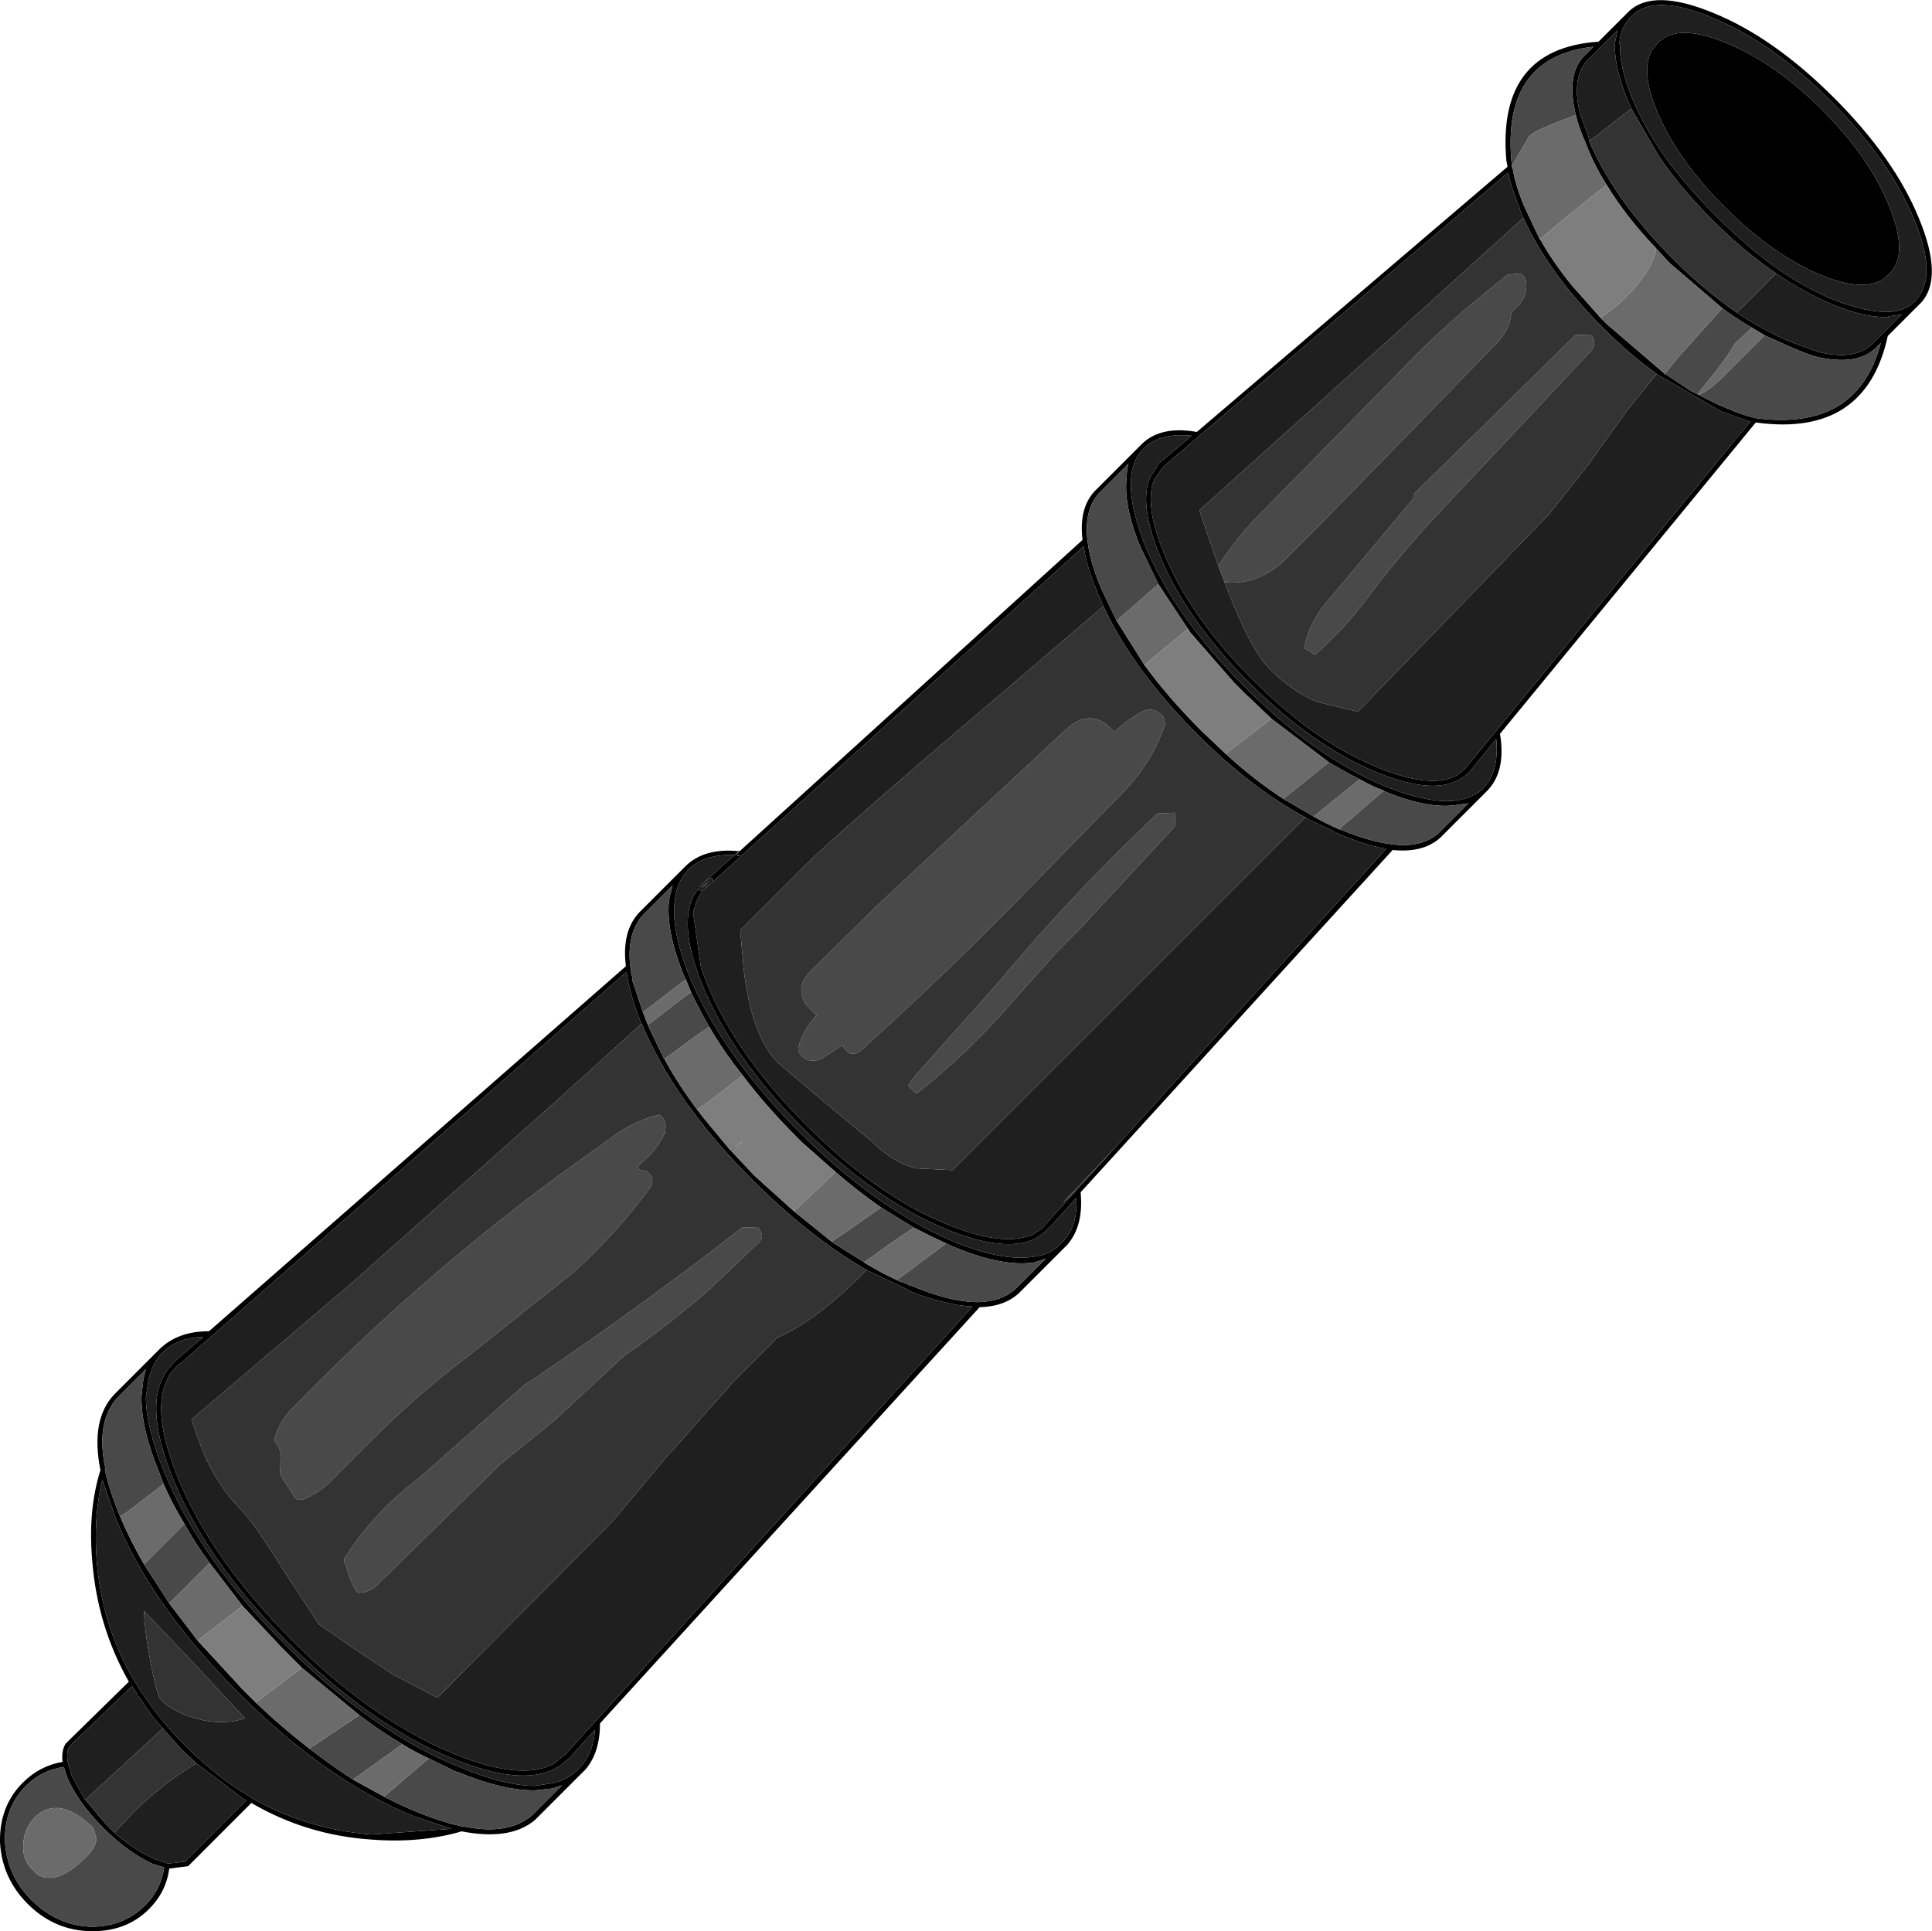 <?xml version="1.0" encoding="UTF-8" standalone="no"?>
<svg xmlns:ffdec="https://www.free-decompiler.com/flash" xmlns:xlink="http://www.w3.org/1999/xlink" ffdec:objectType="shape" height="152.9px" width="152.95px" xmlns="http://www.w3.org/2000/svg">
  <g transform="matrix(1.0, 0.0, 0.0, 1.0, -1.05, 163.6)">
    <path d="M130.3 -162.4 L130.1 -162.2 Q129.35 -161.45 129.25 -160.15 L129.3 -160.0 Q129.25 -158.35 130.25 -155.85 131.15 -153.65 132.7 -151.4 134.45 -148.95 136.9 -146.5 139.35 -144.05 141.8 -142.3 144.05 -140.75 146.25 -139.85 148.7 -138.9 150.4 -138.9 L150.5 -138.9 Q151.85 -138.95 152.6 -139.7 L152.75 -139.85 Q154.45 -141.75 152.6 -146.2 150.65 -150.95 146.0 -155.6 141.3 -160.3 136.6 -162.2 132.1 -164.1 130.3 -162.4 M129.9 -162.6 L130.0 -162.7 Q131.95 -164.55 136.75 -162.55 141.5 -160.6 146.25 -155.85 151.0 -151.1 152.95 -146.35 154.95 -141.55 153.1 -139.6 L150.5 -137.0 Q148.75 -128.95 140.05 -130.15 L119.8 -105.5 Q120.3 -102.5 118.75 -100.95 L118.6 -100.8 115.45 -97.65 115.3 -97.5 115.1 -97.3 Q113.75 -96.05 111.3 -96.3 L86.6 -69.2 Q86.85 -66.55 85.55 -65.05 L85.4 -64.9 85.2 -64.7 81.7 -61.2 Q80.55 -60.15 78.6 -60.1 L48.55 -27.15 Q48.55 -24.85 47.4 -23.5 L47.15 -23.25 46.9 -23.0 43.95 -20.05 43.7 -19.8 43.45 -19.55 43.4 -19.5 Q41.45 -17.85 37.6 -18.6 34.35 -17.65 30.45 -17.95 25.3 -18.3 20.95 -20.85 L15.95 -15.85 14.45 -15.65 Q14.2 -13.8 12.85 -12.45 11.0 -10.6 8.1 -10.7 5.3 -10.8 3.25 -12.85 1.2 -14.9 1.05 -17.75 1.0 -20.6 2.85 -22.45 4.2 -23.8 6.0 -24.1 5.9 -25.0 6.25 -25.55 L11.25 -30.45 Q8.75 -34.85 8.35 -40.05 8.0 -44.0 9.0 -47.2 8.2 -51.2 10.1 -53.2 L10.2 -53.3 13.65 -56.75 Q15.1 -58.2 17.6 -58.2 L50.6 -87.1 Q50.25 -89.85 51.65 -91.35 L51.8 -91.5 51.95 -91.65 55.15 -94.85 55.3 -95.0 Q56.8 -96.5 59.6 -96.2 L86.75 -120.85 Q86.45 -123.35 87.7 -124.7 L91.2 -128.2 91.35 -128.35 91.5 -128.5 Q93.0 -129.9 95.8 -129.4 L120.4 -150.4 120.3 -150.9 Q119.55 -159.75 127.6 -160.3 L129.8 -162.5 129.9 -162.6 M130.2 -155.0 L129.9 -155.7 Q128.85 -158.25 128.9 -160.0 L128.9 -160.2 129.1 -161.2 126.65 -158.75 Q125.45 -157.35 126.15 -154.55 L126.9 -152.5 126.85 -152.45 Q128.85 -147.75 133.5 -143.1 136.0 -140.6 138.55 -138.85 140.7 -137.4 142.9 -136.5 L144.95 -135.75 Q147.9 -135.0 149.3 -136.4 L151.6 -138.7 150.55 -138.55 150.6 -138.5 150.4 -138.5 Q148.65 -138.45 146.1 -139.5 143.85 -140.45 141.65 -141.95 L141.6 -142.0 Q139.1 -143.7 136.6 -146.2 134.1 -148.7 132.4 -151.2 L130.2 -155.0 M125.8 -154.5 Q125.05 -157.55 126.35 -159.05 L126.5 -159.2 126.65 -159.35 127.2 -159.9 Q120.0 -159.1 120.7 -150.9 L120.75 -150.55 120.75 -150.45 120.75 -150.35 120.8 -150.3 Q121.0 -149.0 121.7 -147.3 L122.95 -144.65 123.05 -144.55 123.15 -144.35 Q124.15 -142.65 125.45 -141.05 L127.75 -138.45 128.3 -137.9 132.85 -134.0 132.8 -134.0 132.9 -133.95 132.95 -133.95 134.75 -132.75 134.8 -132.7 137.0 -131.6 137.7 -131.3 Q138.95 -130.75 140.0 -130.5 148.1 -129.4 149.95 -136.45 L149.6 -136.1 Q148.1 -134.6 144.85 -135.35 143.85 -135.65 142.75 -136.15 L140.75 -137.05 139.75 -137.65 Q138.8 -138.2 137.8 -138.9 L137.4 -139.2 133.2 -142.8 132.15 -143.95 Q129.8 -146.4 128.25 -148.95 127.2 -150.6 126.55 -152.35 126.05 -153.45 125.8 -154.5 M131.8 -159.6 L132.3 -160.2 132.4 -160.3 Q133.95 -161.75 137.7 -160.2 141.55 -158.65 145.3 -154.9 149.05 -151.15 150.6 -147.3 152.15 -143.55 150.7 -142.0 L150.6 -141.9 150.0 -141.4 149.5 -141.2 Q147.9 -140.7 145.15 -141.85 141.35 -143.45 137.6 -147.2 133.85 -150.95 132.25 -154.75 131.1 -157.5 131.6 -159.1 L131.8 -159.6 M132.2 -134.0 Q130.05 -135.55 128.0 -137.6 123.65 -141.95 121.65 -146.35 L121.35 -147.05 121.35 -147.15 Q120.7 -148.7 120.45 -149.95 L96.0 -129.1 95.95 -129.05 93.2 -126.7 93.1 -126.6 92.45 -125.65 92.4 -125.6 92.4 -125.5 92.35 -125.45 92.35 -125.35 92.3 -125.3 Q91.8 -123.4 93.0 -120.3 L93.2 -119.8 Q95.25 -114.75 100.2 -109.8 103.5 -106.5 106.8 -104.5 108.5 -103.5 110.2 -102.8 114.05 -101.25 116.05 -102.05 116.6 -102.3 117.0 -102.7 L117.05 -102.75 139.6 -130.2 137.55 -130.95 137.45 -130.95 132.25 -133.95 132.2 -134.0 M92.75 -117.35 L91.35 -120.25 Q89.95 -123.65 90.25 -125.85 90.25 -126.45 90.4 -126.9 L88.0 -124.5 Q86.85 -123.15 87.15 -120.75 87.35 -119.05 88.25 -116.95 L89.45 -114.45 91.65 -110.95 Q93.55 -108.35 96.15 -105.75 L98.1 -103.9 Q100.35 -101.85 102.65 -100.35 L105.05 -98.95 Q106.0 -98.4 107.05 -97.95 L107.35 -97.85 Q109.55 -96.95 111.25 -96.75 113.55 -96.45 114.9 -97.6 L117.3 -100.0 116.25 -99.85 Q114.05 -99.55 110.65 -100.95 L110.6 -101.0 Q109.65 -101.35 108.7 -101.9 107.5 -102.5 106.25 -103.25 L101.7 -106.7 99.6 -108.7 99.35 -108.95 99.2 -109.1 99.1 -109.2 98.9 -109.4 98.75 -109.55 95.3 -113.5 95.1 -113.8 92.75 -117.35 M91.75 -128.25 L91.45 -127.95 Q90.7 -127.1 90.6 -125.8 90.4 -123.7 91.7 -120.4 94.05 -114.75 99.6 -109.2 105.15 -103.65 110.8 -101.3 114.1 -100.0 116.2 -100.2 117.45 -100.35 118.35 -101.05 L118.5 -101.2 Q119.75 -102.55 119.5 -105.1 L117.4 -102.5 117.3 -102.4 Q116.85 -101.95 116.2 -101.7 114.1 -100.8 110.05 -102.45 104.95 -104.55 99.95 -109.55 94.95 -114.55 92.85 -119.65 91.2 -123.7 92.1 -125.8 L92.8 -126.9 92.9 -127.0 95.4 -129.1 Q93.05 -129.35 91.75 -128.25 M88.4 -115.6 L88.2 -116.1 87.9 -116.7 87.9 -116.8 Q87.05 -118.75 86.85 -120.35 L59.8 -95.9 59.65 -95.85 59.75 -95.85 57.45 -93.75 56.7 -93.1 56.3 -92.5 56.3 -92.4 56.2 -92.3 56.25 -92.25 56.15 -92.15 56.15 -92.05 56.1 -92.0 56.1 -91.9 56.05 -91.85 56.05 -91.75 56.0 -91.7 56.05 -91.65 55.95 -91.55 56.0 -91.5 55.95 -91.45 55.95 -91.35 55.9 -91.3 55.95 -91.25 55.9 -91.2 55.95 -91.15 56.55 -86.95 57.05 -85.65 Q59.35 -80.05 64.9 -74.5 69.25 -70.15 73.6 -67.8 L73.85 -67.65 75.7 -66.8 76.05 -66.65 Q80.6 -64.8 82.9 -65.9 L83.5 -66.3 86.3 -69.4 89.4 -72.8 110.8 -96.4 Q109.25 -96.65 107.2 -97.5 L104.5 -98.8 104.45 -98.85 Q100.1 -101.2 95.85 -105.45 90.8 -110.5 88.4 -115.6 M59.45 -96.05 L59.55 -96.15 59.35 -96.05 59.2 -95.9 Q56.8 -96.0 55.55 -94.75 L55.45 -94.65 Q54.65 -93.75 54.5 -92.5 54.1 -90.1 55.65 -86.25 58.25 -80.05 64.35 -73.95 70.45 -67.85 76.65 -65.25 80.5 -63.7 82.9 -64.1 84.15 -64.25 84.9 -65.0 L85.25 -65.35 Q86.4 -66.6 86.25 -68.75 L84.45 -66.75 84.0 -66.3 83.75 -66.05 83.05 -65.55 Q80.65 -64.35 75.9 -66.3 70.25 -68.65 64.65 -74.25 59.05 -79.85 56.7 -85.5 54.75 -90.25 55.95 -92.65 L56.35 -93.25 56.4 -93.1 56.45 -93.05 56.55 -93.05 56.7 -93.1 56.95 -93.35 57.45 -93.75 57.5 -93.9 57.45 -94.05 57.3 -94.1 57.15 -94.05 56.45 -93.35 56.65 -93.65 57.2 -94.1 59.2 -95.9 59.45 -95.85 59.65 -95.85 59.5 -95.9 59.45 -96.05 M55.35 -86.05 L55.3 -86.1 Q53.65 -90.05 54.05 -92.55 L54.3 -93.5 51.9 -91.1 Q50.65 -89.65 50.95 -87.05 L51.0 -87.0 51.0 -86.9 51.0 -86.7 51.05 -86.65 51.0 -86.6 51.05 -86.45 51.05 -86.35 51.1 -86.3 51.1 -86.2 51.1 -86.1 51.15 -86.05 51.1 -86.0 51.9 -83.6 51.95 -83.45 52.2 -82.8 52.35 -82.45 52.4 -82.3 53.6 -79.8 53.65 -79.75 Q54.9 -77.45 56.7 -75.15 L58.15 -73.4 58.85 -72.55 59.0 -72.4 59.1 -72.3 60.65 -70.65 60.85 -70.45 63.9 -67.7 67.0 -65.2 69.4 -63.7 69.45 -63.65 Q70.75 -62.85 72.05 -62.25 L72.25 -62.15 72.85 -61.95 73.1 -61.8 73.2 -61.8 Q76.3 -60.5 78.5 -60.5 80.35 -60.55 81.45 -61.55 L83.85 -63.95 82.95 -63.65 Q80.45 -63.25 76.5 -64.9 L75.95 -65.15 Q74.65 -65.75 73.4 -66.4 L70.8 -68.0 Q69.0 -69.25 67.2 -70.8 L67.15 -70.85 64.6 -73.1 64.05 -73.65 Q61.65 -76.05 59.85 -78.45 58.3 -80.4 57.2 -82.3 56.4 -83.7 55.75 -85.05 L55.35 -86.05 M51.85 -82.55 L51.8 -82.6 Q50.9 -84.9 50.65 -86.65 L15.4 -55.7 15.0 -55.4 14.5 -54.8 14.3 -54.4 Q13.4 -52.6 14.15 -49.55 14.5 -48.2 15.15 -46.55 17.8 -40.1 24.15 -33.75 28.85 -29.05 33.6 -26.4 35.25 -25.45 36.95 -24.75 42.2 -22.6 44.8 -23.9 L45.15 -24.15 45.75 -24.65 46.0 -24.9 78.05 -60.15 Q75.95 -60.25 73.0 -61.4 L72.9 -61.5 69.85 -62.95 69.65 -63.05 Q65.1 -65.7 60.6 -70.2 54.45 -76.35 51.85 -82.55 M13.9 -56.5 L13.85 -56.45 Q13.05 -55.55 12.8 -54.3 L12.6 -53.0 Q12.6 -50.6 14.05 -47.05 16.9 -40.1 23.7 -33.3 30.5 -26.5 37.4 -23.7 41.0 -22.2 43.4 -22.2 L44.7 -22.4 Q45.8 -22.6 46.6 -23.3 L47.1 -23.8 Q48.05 -24.95 48.15 -26.65 L46.35 -24.65 46.05 -24.35 45.4 -23.8 44.95 -23.55 Q42.25 -22.15 36.8 -24.4 30.35 -27.05 23.9 -33.5 17.45 -39.95 14.8 -46.4 12.55 -51.85 13.95 -54.55 L14.2 -55.0 14.75 -55.65 15.15 -56.05 17.15 -57.75 Q15.1 -57.7 13.9 -56.5 M14.0 -46.1 L13.7 -46.9 Q12.2 -50.5 12.25 -53.05 L12.4 -54.4 12.6 -55.2 10.45 -53.05 10.35 -52.95 Q8.6 -51.0 9.4 -47.3 L9.35 -47.25 Q9.7 -45.6 10.55 -43.55 11.35 -41.65 12.45 -39.75 L14.45 -36.65 16.7 -33.7 20.25 -29.85 21.3 -28.8 Q23.4 -26.8 25.55 -25.15 27.3 -23.8 29.0 -22.7 L31.45 -21.35 Q32.7 -20.7 33.9 -20.2 35.95 -19.35 37.6 -19.0 L37.65 -18.95 37.7 -19.0 Q41.25 -18.25 43.15 -19.85 L45.55 -22.25 44.8 -22.0 43.45 -21.85 Q40.9 -21.8 37.3 -23.3 L37.2 -23.3 35.05 -24.35 Q33.95 -24.85 32.9 -25.5 31.2 -26.5 29.5 -27.8 L24.95 -31.55 23.95 -32.55 23.6 -32.9 23.45 -33.05 20.25 -36.45 17.65 -39.85 Q16.5 -41.4 15.65 -42.95 14.7 -44.5 14.0 -46.1 M8.7 -40.1 Q9.1 -34.9 11.65 -30.55 L11.7 -30.5 Q13.3 -27.8 15.75 -25.35 18.2 -22.9 20.9 -21.3 L20.95 -21.25 Q25.35 -18.75 30.45 -18.35 L36.8 -18.8 33.8 -19.8 Q26.85 -22.65 19.95 -29.55 13.05 -36.45 10.2 -43.4 L9.15 -46.45 Q8.45 -43.55 8.7 -40.1 M13.95 -26.75 Q12.9 -27.9 12.1 -29.2 L12.0 -29.3 11.95 -29.35 11.9 -29.5 11.5 -30.1 6.55 -25.35 Q6.25 -24.85 6.45 -23.95 L6.75 -22.95 7.75 -21.15 7.8 -21.1 9.5 -19.1 10.1 -18.5 Q11.7 -17.1 13.3 -16.4 L14.35 -16.05 15.7 -16.2 20.55 -21.05 20.5 -21.1 20.35 -21.15 16.65 -23.95 16.6 -24.0 15.45 -25.05 13.95 -26.75 M14.05 -15.75 L13.2 -16.0 Q11.2 -16.9 9.25 -18.85 7.25 -20.85 6.4 -22.8 L6.1 -23.7 Q4.35 -23.45 3.1 -22.2 1.35 -20.45 1.45 -17.75 1.6 -15.1 3.55 -13.15 5.5 -11.2 8.15 -11.05 10.8 -11.0 12.55 -12.75 13.8 -14.0 14.05 -15.75" fill="#000000" fill-rule="evenodd" stroke="none"/>
    <path d="M130.3 -162.4 Q132.1 -164.1 136.6 -162.2 141.3 -160.3 146.0 -155.6 150.65 -150.95 152.6 -146.2 154.45 -141.75 152.75 -139.85 L152.6 -139.7 Q151.85 -138.95 150.5 -138.9 L150.4 -138.9 Q148.7 -138.9 146.25 -139.85 144.05 -140.75 141.8 -142.3 139.35 -144.05 136.9 -146.5 134.45 -148.95 132.7 -151.4 131.15 -153.65 130.25 -155.85 129.25 -158.35 129.3 -160.0 L129.25 -160.15 Q129.35 -161.45 130.1 -162.2 L130.3 -162.4 M126.85 -152.45 L126.9 -152.5 126.15 -154.55 Q125.45 -157.35 126.65 -158.75 L129.1 -161.2 128.9 -160.2 128.9 -160.0 Q128.85 -158.25 129.9 -155.7 L130.2 -155.0 127.05 -152.55 126.85 -152.45 M141.65 -141.95 Q143.85 -140.45 146.1 -139.5 148.65 -138.45 150.4 -138.5 L150.6 -138.5 150.55 -138.55 151.6 -138.7 149.3 -136.4 Q147.9 -135.0 144.95 -135.75 L142.9 -136.5 Q140.7 -137.4 138.55 -138.85 L141.65 -141.95 M131.8 -159.6 L131.6 -159.1 Q131.1 -157.5 132.25 -154.75 133.85 -150.95 137.6 -147.2 141.35 -143.45 145.15 -141.85 147.9 -140.7 149.5 -141.2 L150.0 -141.4 150.6 -141.9 150.7 -142.0 Q152.15 -143.55 150.6 -147.3 149.05 -151.15 145.3 -154.9 141.55 -158.65 137.7 -160.2 133.95 -161.75 132.4 -160.3 L132.3 -160.2 131.8 -159.6 M97.5 -118.8 L98.0 -117.5 Q100.0 -112.2 101.55 -110.65 103.3 -108.9 105.25 -108.05 L108.55 -107.25 123.65 -122.85 126.75 -126.75 129.75 -130.95 132.2 -134.0 132.25 -133.95 137.45 -130.95 137.55 -130.95 139.6 -130.2 117.05 -102.75 117.0 -102.7 Q116.6 -102.3 116.05 -102.05 114.05 -101.25 110.2 -102.8 108.5 -103.5 106.8 -104.5 103.5 -106.5 100.2 -109.8 95.25 -114.75 93.2 -119.8 L93.0 -120.3 Q91.8 -123.4 92.3 -125.3 L92.35 -125.35 92.35 -125.45 92.4 -125.5 92.4 -125.6 92.45 -125.65 93.1 -126.6 93.2 -126.7 95.95 -129.05 96.0 -129.1 120.45 -149.95 Q120.7 -148.7 121.35 -147.15 L121.35 -147.05 121.65 -146.35 111.0 -136.7 96.0 -123.2 97.5 -118.8 M91.75 -128.25 Q93.05 -129.35 95.4 -129.1 L92.9 -127.0 92.8 -126.9 92.1 -125.8 Q91.2 -123.7 92.85 -119.65 94.95 -114.55 99.95 -109.55 104.95 -104.55 110.05 -102.45 114.1 -100.8 116.2 -101.7 116.85 -101.95 117.3 -102.4 L117.4 -102.5 119.5 -105.1 Q119.75 -102.55 118.5 -101.2 L118.35 -101.05 Q117.45 -100.35 116.2 -100.2 114.1 -100.0 110.8 -101.3 105.15 -103.65 99.6 -109.2 94.05 -114.75 91.7 -120.4 90.4 -123.7 90.6 -125.8 90.7 -127.1 91.45 -127.95 L91.75 -128.25 M86.3 -69.4 L83.5 -66.3 82.9 -65.9 Q80.6 -64.8 76.05 -66.65 L75.7 -66.8 73.85 -67.65 73.6 -67.8 Q69.25 -70.15 64.9 -74.5 59.35 -80.05 57.05 -85.65 L56.55 -86.95 55.95 -91.15 55.9 -91.2 55.95 -91.25 55.9 -91.3 55.95 -91.35 55.95 -91.45 56.0 -91.5 55.95 -91.55 56.05 -91.65 56.0 -91.7 56.05 -91.75 56.05 -91.85 56.1 -91.9 56.1 -92.0 56.15 -92.05 56.15 -92.15 56.25 -92.25 56.2 -92.3 56.3 -92.4 56.3 -92.5 56.7 -93.1 57.45 -93.75 59.75 -95.85 59.65 -95.85 59.8 -95.9 86.85 -120.35 Q87.05 -118.75 87.9 -116.8 L87.9 -116.7 88.2 -116.1 88.4 -115.6 80.05 -108.45 Q67.35 -97.65 64.75 -95.05 L59.65 -89.95 59.95 -86.65 Q60.6 -81.5 62.65 -79.45 L66.65 -76.05 70.1 -73.2 Q71.7 -71.6 73.5 -71.1 L76.45 -70.95 76.55 -71.05 104.35 -98.85 104.45 -98.85 104.5 -98.8 107.2 -97.5 Q109.25 -96.65 110.8 -96.4 L89.4 -72.8 85.15 -68.35 86.3 -69.4 M59.45 -96.05 L59.5 -95.9 59.65 -95.85 59.45 -95.85 59.2 -95.9 57.2 -94.1 56.65 -93.65 56.45 -93.35 57.15 -94.05 57.3 -94.1 57.45 -94.05 57.5 -93.9 57.45 -93.75 56.95 -93.35 56.7 -93.1 56.55 -93.05 56.45 -93.05 56.4 -93.1 56.35 -93.25 55.95 -92.65 Q54.75 -90.25 56.7 -85.5 59.05 -79.85 64.65 -74.25 70.25 -68.65 75.9 -66.3 80.65 -64.35 83.05 -65.55 L83.75 -66.05 84.0 -66.3 84.45 -66.75 86.25 -68.75 Q86.4 -66.6 85.25 -65.35 L84.9 -65.0 Q84.15 -64.25 82.9 -64.1 80.5 -63.7 76.65 -65.25 70.45 -67.85 64.35 -73.95 58.25 -80.05 55.65 -86.25 54.1 -90.1 54.5 -92.5 54.65 -93.75 55.45 -94.65 L55.55 -94.75 Q56.8 -96.0 59.2 -95.9 L59.35 -96.05 59.45 -96.05 M56.8 -93.5 L56.55 -93.25 57.3 -93.9 56.8 -93.5 M69.65 -63.05 L69.85 -62.95 72.9 -61.5 73.0 -61.4 Q75.95 -60.25 78.05 -60.15 L46.0 -24.9 45.75 -24.65 45.15 -24.15 44.8 -23.9 Q42.2 -22.6 36.95 -24.75 35.25 -25.45 33.6 -26.4 28.85 -29.05 24.15 -33.75 17.8 -40.1 15.15 -46.55 14.5 -48.2 14.15 -49.55 13.4 -52.6 14.3 -54.4 L14.5 -54.8 15.0 -55.4 15.4 -55.7 50.65 -86.65 Q50.9 -84.9 51.8 -82.6 L51.85 -82.55 45.45 -76.75 29.05 -62.15 16.2 -51.2 16.7 -49.8 Q17.9 -46.3 20.2 -44.0 21.15 -43.05 23.6 -39.1 L26.3 -35.0 29.25 -32.95 32.2 -31.0 35.55 -29.25 35.7 -29.2 49.55 -43.15 53.65 -48.05 58.5 -53.5 59.0 -54.1 62.6 -57.7 Q65.75 -59.05 69.65 -63.05 M13.9 -56.5 Q15.1 -57.7 17.15 -57.75 L15.15 -56.05 14.75 -55.65 14.2 -55.0 13.95 -54.55 Q12.55 -51.85 14.8 -46.4 17.45 -39.95 23.9 -33.5 30.35 -27.05 36.8 -24.4 42.25 -22.15 44.95 -23.55 L45.4 -23.8 46.05 -24.35 46.35 -24.65 48.15 -26.65 Q48.05 -24.95 47.1 -23.8 L46.6 -23.3 Q45.8 -22.6 44.7 -22.4 L43.4 -22.2 Q41.0 -22.2 37.4 -23.7 30.5 -26.5 23.7 -33.3 16.9 -40.1 14.05 -47.05 12.6 -50.6 12.6 -53.0 L12.8 -54.3 Q13.05 -55.55 13.85 -56.45 L13.9 -56.5 M8.7 -40.1 Q8.45 -43.55 9.15 -46.45 L10.2 -43.4 Q13.05 -36.45 19.95 -29.55 26.85 -22.65 33.8 -19.8 L36.8 -18.8 30.45 -18.35 Q25.35 -18.75 20.95 -21.25 L20.9 -21.3 Q18.2 -22.9 15.75 -25.35 13.3 -27.8 11.7 -30.5 L11.65 -30.55 Q9.1 -34.9 8.7 -40.1 M13.0 -31.8 Q13.5 -29.3 13.8 -29.0 14.75 -28.05 16.55 -27.55 18.55 -26.95 20.45 -27.55 L16.45 -31.85 12.45 -36.05 Q12.5 -34.4 13.0 -31.8 M7.8 -21.1 L7.75 -21.15 6.75 -22.95 6.45 -23.95 Q6.25 -24.85 6.55 -25.35 L11.5 -30.1 11.9 -29.5 11.95 -29.35 12.0 -29.3 12.1 -29.2 Q12.9 -27.9 13.95 -26.75 L7.8 -21.1 M16.6 -24.0 L16.65 -23.95 20.35 -21.15 20.5 -21.1 20.55 -21.05 15.7 -16.2 14.35 -16.05 13.3 -16.4 Q11.7 -17.1 10.1 -18.5 L11.85 -20.35 Q14.0 -22.4 16.6 -24.0" fill="#1f1f1f" fill-rule="evenodd" stroke="none"/>
    <path d="M120.75 -150.45 L120.75 -150.55 120.7 -150.9 Q120.0 -159.1 127.2 -159.9 L126.65 -159.35 126.5 -159.2 126.35 -159.05 Q125.05 -157.55 125.8 -154.5 L125.3 -154.3 Q122.6 -153.3 122.15 -152.85 L121.25 -151.35 120.75 -150.45 M137.4 -139.2 L137.8 -138.9 Q138.8 -138.2 139.75 -137.65 L138.4 -136.4 Q137.65 -135.05 135.55 -132.55 L135.55 -132.35 Q136.1 -132.5 137.3 -133.6 L140.75 -137.05 142.75 -136.15 Q143.85 -135.65 144.85 -135.35 148.1 -134.6 149.6 -136.1 L149.95 -136.45 Q148.1 -129.4 140.0 -130.5 138.95 -130.75 137.7 -131.3 L137.0 -131.6 134.8 -132.7 134.75 -132.75 132.95 -133.95 132.9 -133.95 132.8 -134.0 132.85 -134.0 133.9 -135.3 137.4 -139.2 M97.5 -118.8 Q98.75 -120.75 100.4 -122.5 L111.45 -133.75 Q114.55 -137.05 118.0 -139.9 L120.2 -141.7 120.45 -141.85 121.45 -141.95 121.8 -141.6 Q122.2 -140.0 120.7 -138.9 120.6 -137.5 119.6 -136.5 L113.35 -130.05 105.25 -121.75 102.65 -119.15 Q100.55 -117.25 98.0 -117.5 L97.5 -118.8 M113.0 -124.2 L113.0 -124.5 125.8 -137.1 127.05 -137.05 127.2 -136.8 Q127.4 -136.2 126.95 -135.75 L114.7 -122.7 Q111.9 -119.7 109.45 -116.45 107.5 -113.8 105.15 -111.75 L104.3 -112.3 104.35 -112.55 Q104.75 -114.25 105.85 -115.65 L113.0 -124.2 M89.45 -114.45 L88.25 -116.95 Q87.35 -119.05 87.15 -120.75 86.85 -123.15 88.0 -124.5 L90.4 -126.9 Q90.25 -126.45 90.25 -125.85 89.95 -123.65 91.35 -120.25 L92.75 -117.35 89.45 -114.45 M106.25 -103.25 Q107.5 -102.5 108.7 -101.9 L105.05 -98.95 102.65 -100.35 103.15 -100.75 106.25 -103.25 M110.6 -101.0 L110.65 -100.95 Q114.05 -99.55 116.25 -99.85 L117.3 -100.0 114.9 -97.6 Q113.55 -96.45 111.25 -96.75 109.55 -96.95 107.35 -97.85 L107.05 -97.95 110.6 -101.0 M92.7 -99.2 L94.05 -99.25 94.1 -98.3 93.95 -98.05 86.4 -89.9 84.7 -88.2 81.35 -84.45 Q77.8 -80.3 73.6 -77.0 L72.95 -77.65 73.3 -78.2 79.9 -85.6 Q85.95 -92.85 92.7 -99.2 M85.45 -105.85 Q87.5 -107.7 89.25 -105.65 L90.35 -106.55 90.65 -106.75 90.95 -106.95 91.25 -107.15 Q92.3 -107.8 93.15 -106.85 L93.3 -106.3 Q92.3 -103.3 90.0 -100.9 L81.25 -91.95 Q75.5 -86.1 69.4 -80.6 68.4 -79.6 67.75 -80.85 L66.05 -79.75 Q64.9 -79.3 64.25 -80.35 L64.25 -80.65 Q64.6 -82.1 65.7 -83.2 L65.5 -83.4 64.9 -84.0 Q63.9 -85.4 65.3 -86.8 L70.8 -92.2 85.45 -105.85 M51.95 -83.45 L51.9 -83.6 51.1 -86.0 51.15 -86.05 51.1 -86.1 51.1 -86.2 51.1 -86.3 51.05 -86.35 51.05 -86.45 51.0 -86.6 51.05 -86.65 51.0 -86.7 51.0 -86.9 51.0 -87.0 50.95 -87.05 Q50.65 -89.65 51.9 -91.1 L54.3 -93.5 54.05 -92.55 Q53.65 -90.05 55.3 -86.1 L55.35 -86.05 53.25 -84.45 51.95 -83.45 M55.75 -85.05 Q56.4 -83.7 57.2 -82.3 L56.25 -81.65 53.65 -79.75 53.6 -79.8 52.4 -82.3 52.35 -82.45 54.95 -84.45 55.75 -85.05 M70.8 -68.0 L73.4 -66.4 71.55 -65.15 69.45 -63.65 69.4 -63.7 67.0 -65.2 66.9 -65.3 68.45 -66.35 70.8 -68.0 M75.95 -65.15 L76.5 -64.9 Q80.45 -63.25 82.95 -63.65 L83.85 -63.95 81.45 -61.55 Q80.35 -60.55 78.5 -60.5 76.3 -60.5 73.2 -61.8 L73.1 -61.8 72.85 -61.95 72.25 -62.15 72.05 -62.25 75.95 -65.15 M53.25 -75.35 L53.6 -75.0 53.75 -74.45 53.7 -73.9 53.45 -73.45 Q52.85 -72.35 51.85 -71.55 51.4 -71.1 51.6 -71.0 L52.2 -70.9 Q53.05 -70.25 52.45 -69.45 49.8 -65.9 46.5 -62.9 L38.2 -56.3 Q34.15 -53.25 30.55 -49.65 L27.45 -46.55 Q26.45 -45.45 25.1 -44.9 24.5 -44.7 24.25 -45.25 L23.55 -46.35 Q23.1 -46.9 23.25 -47.55 23.5 -48.7 22.75 -49.55 23.1 -51.0 24.2 -52.1 33.9 -62.1 45.1 -70.4 L49.35 -73.45 Q51.15 -74.85 53.25 -75.35 M50.45 -56.25 L44.85 -51.05 41.2 -48.1 40.7 -47.7 30.9 -38.1 Q30.35 -37.55 29.6 -37.5 29.35 -37.45 29.25 -37.65 28.65 -38.65 28.4 -39.8 28.2 -40.0 28.35 -40.25 30.6 -43.8 34.0 -46.4 L35.45 -47.65 41.6 -53.1 42.5 -53.9 43.05 -54.25 Q51.65 -60.05 59.8 -66.4 L61.05 -66.45 61.35 -65.95 Q61.45 -65.55 61.15 -65.25 L57.05 -61.35 Q54.3 -59.0 51.4 -56.9 L50.45 -56.25 M10.55 -43.55 Q9.7 -45.6 9.35 -47.25 L9.4 -47.3 Q8.6 -51.0 10.35 -52.95 L10.45 -53.05 12.6 -55.2 12.4 -54.4 12.25 -53.05 Q12.2 -50.5 13.7 -46.9 L14.0 -46.1 11.0 -43.8 10.55 -43.55 M15.65 -42.95 Q16.5 -41.4 17.65 -39.85 L14.45 -36.65 12.45 -39.75 15.65 -42.95 M29.5 -27.8 Q31.2 -26.5 32.9 -25.5 L29.0 -22.7 Q27.3 -23.8 25.55 -25.15 L29.5 -27.8 M35.05 -24.35 L37.2 -23.3 37.3 -23.3 Q40.9 -21.8 43.45 -21.85 L44.8 -22.0 45.55 -22.25 43.15 -19.85 Q41.25 -18.25 37.7 -19.0 L37.65 -18.95 37.6 -19.0 Q35.95 -19.35 33.9 -20.2 32.7 -20.7 31.45 -21.35 L34.95 -24.35 35.05 -24.35 M14.05 -15.75 Q13.8 -14.0 12.55 -12.75 10.8 -11.0 8.15 -11.05 5.5 -11.2 3.55 -13.15 1.6 -15.1 1.45 -17.75 1.35 -20.45 3.1 -22.2 4.35 -23.45 6.1 -23.7 L6.4 -22.8 Q7.25 -20.85 9.25 -18.85 11.2 -16.9 13.2 -16.0 L14.05 -15.75 M8.45 -18.85 Q6.95 -20.35 5.65 -20.45 4.5 -20.5 3.7 -19.6 2.95 -18.75 2.9 -17.6 2.8 -16.4 3.55 -15.65 L3.85 -15.35 Q4.2 -15.0 4.65 -14.95 6.0 -14.7 7.9 -16.6 8.6 -17.3 8.7 -18.0 L8.45 -18.85" fill="#494949" fill-rule="evenodd" stroke="none"/>
    <path d="M125.8 -154.5 Q126.05 -153.45 126.55 -152.35 127.2 -150.6 128.25 -148.95 L126.0 -147.2 122.95 -144.65 121.7 -147.3 Q121.0 -149.0 120.8 -150.3 L120.75 -150.35 120.75 -150.45 121.25 -151.35 122.15 -152.85 Q122.6 -153.3 125.3 -154.3 L125.8 -154.5 M132.15 -143.95 L133.2 -142.8 137.4 -139.2 133.9 -135.3 132.85 -134.0 128.3 -137.9 127.75 -138.45 Q128.85 -139.15 129.7 -140.0 131.75 -142.05 132.15 -143.75 L132.15 -143.95 M139.75 -137.65 L140.75 -137.05 137.3 -133.6 Q136.1 -132.5 135.55 -132.35 L135.55 -132.55 Q137.65 -135.05 138.4 -136.4 L139.75 -137.65 M92.75 -117.35 L95.1 -113.8 93.5 -112.5 91.65 -110.95 89.45 -114.45 92.75 -117.35 M101.7 -106.7 L106.25 -103.25 103.15 -100.75 102.65 -100.35 Q100.35 -101.85 98.1 -103.9 L98.15 -103.95 101.7 -106.7 M108.7 -101.9 Q109.65 -101.35 110.6 -101.0 L107.05 -97.95 Q106.0 -98.4 105.05 -98.95 L108.7 -101.9 M55.35 -86.05 L55.75 -85.05 54.95 -84.45 52.35 -82.45 52.2 -82.8 51.95 -83.45 53.25 -84.45 55.35 -86.05 M57.2 -82.3 Q58.3 -80.4 59.85 -78.45 L57.25 -76.45 56.25 -75.75 56.7 -75.15 Q54.9 -77.45 53.65 -79.75 L56.25 -81.65 57.2 -82.3 M67.2 -70.8 Q69.0 -69.25 70.8 -68.0 L68.45 -66.35 66.9 -65.3 67.0 -65.2 63.9 -67.7 67.2 -70.8 M73.4 -66.4 Q74.65 -65.75 75.95 -65.15 L72.05 -62.25 Q70.75 -62.85 69.45 -63.65 L71.55 -65.15 73.4 -66.4 M59.0 -72.4 L58.85 -72.55 59.85 -73.25 59.0 -72.4 M14.0 -46.1 Q14.7 -44.5 15.65 -42.95 L12.45 -39.75 Q11.35 -41.65 10.55 -43.55 L11.0 -43.8 14.0 -46.1 M17.65 -39.85 L20.25 -36.45 20.2 -36.4 17.2 -34.1 16.7 -33.7 14.45 -36.65 17.65 -39.85 M24.95 -31.55 L29.5 -27.8 25.55 -25.15 Q23.4 -26.8 21.3 -28.8 L24.95 -31.55 M32.9 -25.5 Q33.95 -24.85 35.05 -24.35 L34.95 -24.35 31.45 -21.35 29.0 -22.7 32.9 -25.5 M8.45 -18.85 L8.7 -18.0 Q8.6 -17.3 7.9 -16.6 6.0 -14.7 4.65 -14.95 4.2 -15.0 3.85 -15.35 L3.55 -15.65 Q2.8 -16.4 2.9 -17.6 2.95 -18.75 3.7 -19.6 4.5 -20.5 5.65 -20.45 6.95 -20.35 8.45 -18.85" fill="#6b6b6b" fill-rule="evenodd" stroke="none"/>
    <path d="M130.2 -155.0 L132.4 -151.2 Q134.1 -148.7 136.6 -146.2 139.1 -143.7 141.6 -142.0 L141.65 -141.95 138.55 -138.85 Q136.0 -140.6 133.5 -143.1 128.85 -147.75 126.85 -152.45 L127.05 -152.55 130.2 -155.0 M113.0 -124.2 L105.85 -115.65 Q104.75 -114.25 104.35 -112.55 L104.3 -112.3 105.15 -111.75 Q107.5 -113.8 109.45 -116.45 111.9 -119.7 114.7 -122.7 L126.95 -135.75 Q127.4 -136.2 127.2 -136.8 L127.05 -137.05 125.8 -137.1 113.0 -124.5 113.0 -124.2 M98.0 -117.5 Q100.55 -117.25 102.65 -119.15 L105.25 -121.75 113.35 -130.05 119.6 -136.5 Q120.6 -137.5 120.7 -138.9 122.2 -140.0 121.8 -141.6 L121.45 -141.95 120.45 -141.85 120.2 -141.7 118.0 -139.9 Q114.55 -137.05 111.45 -133.75 L100.4 -122.5 Q98.75 -120.75 97.5 -118.8 L96.0 -123.2 111.0 -136.7 121.65 -146.35 Q123.65 -141.95 128.0 -137.6 130.05 -135.55 132.2 -134.0 L129.75 -130.95 126.75 -126.75 123.65 -122.85 108.55 -107.25 105.25 -108.05 Q103.3 -108.9 101.55 -110.65 100.0 -112.2 98.0 -117.5 M86.3 -69.4 L85.15 -68.35 89.4 -72.8 86.3 -69.4 M104.45 -98.85 L104.35 -98.85 76.55 -71.05 76.45 -70.95 73.5 -71.1 Q71.7 -71.6 70.1 -73.2 L66.65 -76.05 62.65 -79.45 Q60.6 -81.5 59.95 -86.65 L59.65 -89.95 64.75 -95.05 Q67.35 -97.65 80.05 -108.45 L88.4 -115.6 Q90.8 -110.5 95.85 -105.45 100.1 -101.2 104.45 -98.85 M85.45 -105.85 L70.8 -92.2 65.3 -86.8 Q63.9 -85.4 64.9 -84.0 L65.5 -83.4 65.7 -83.2 Q64.6 -82.1 64.25 -80.65 L64.25 -80.35 Q64.9 -79.3 66.05 -79.75 L67.75 -80.85 Q68.4 -79.6 69.4 -80.6 75.5 -86.1 81.25 -91.95 L90.0 -100.9 Q92.3 -103.3 93.3 -106.3 L93.15 -106.85 Q92.3 -107.8 91.25 -107.15 L90.95 -106.95 90.65 -106.75 90.35 -106.55 89.25 -105.65 Q87.5 -107.7 85.45 -105.85 M92.7 -99.2 Q85.95 -92.85 79.9 -85.6 L73.3 -78.2 72.95 -77.65 73.6 -77.0 Q77.8 -80.3 81.35 -84.45 L84.7 -88.2 86.4 -89.9 93.95 -98.05 94.1 -98.3 94.05 -99.25 92.7 -99.2 M51.85 -82.55 Q54.45 -76.35 60.6 -70.2 65.1 -65.7 69.65 -63.05 65.75 -59.05 62.6 -57.7 L59.0 -54.1 58.5 -53.5 53.65 -48.05 49.55 -43.15 35.7 -29.2 35.55 -29.25 32.2 -31.0 29.25 -32.95 26.3 -35.0 23.6 -39.1 Q21.15 -43.05 20.2 -44.0 17.9 -46.3 16.7 -49.8 L16.2 -51.2 29.05 -62.15 45.45 -76.75 51.85 -82.55 M53.25 -75.35 Q51.15 -74.85 49.35 -73.45 L45.1 -70.4 Q33.9 -62.1 24.2 -52.1 23.1 -51.0 22.75 -49.55 23.5 -48.7 23.25 -47.55 23.1 -46.9 23.55 -46.35 L24.25 -45.25 Q24.5 -44.7 25.1 -44.9 26.45 -45.45 27.45 -46.55 L30.55 -49.65 Q34.15 -53.25 38.2 -56.3 L46.5 -62.9 Q49.8 -65.9 52.45 -69.45 53.05 -70.25 52.2 -70.9 L51.6 -71.0 Q51.4 -71.1 51.85 -71.55 52.85 -72.35 53.45 -73.45 L53.7 -73.9 53.75 -74.45 53.6 -75.0 53.25 -75.35 M50.45 -56.25 L51.4 -56.9 Q54.3 -59.0 57.05 -61.35 L61.15 -65.25 Q61.45 -65.55 61.35 -65.95 L61.05 -66.45 59.8 -66.4 Q51.65 -60.05 43.05 -54.25 L42.5 -53.9 41.6 -53.1 35.45 -47.65 34.0 -46.4 Q30.6 -43.8 28.35 -40.25 28.2 -40.0 28.4 -39.8 28.65 -38.65 29.25 -37.65 29.35 -37.45 29.6 -37.5 30.35 -37.55 30.9 -38.1 L40.7 -47.7 41.2 -48.1 44.85 -51.05 50.45 -56.25 M13.0 -31.8 Q12.5 -34.4 12.45 -36.05 L16.45 -31.85 20.45 -27.55 Q18.55 -26.95 16.55 -27.55 14.75 -28.05 13.8 -29.0 13.5 -29.3 13.0 -31.8 M13.95 -26.75 L15.45 -25.05 16.6 -24.0 Q14.0 -22.4 11.85 -20.35 L10.1 -18.5 9.5 -19.1 7.8 -21.1 13.95 -26.75" fill="#333333" fill-rule="evenodd" stroke="none"/>
    <path d="M128.25 -148.95 Q129.8 -146.4 132.15 -143.95 L132.15 -143.75 Q131.75 -142.05 129.7 -140.0 128.85 -139.15 127.75 -138.45 L125.45 -141.05 Q124.15 -142.65 123.15 -144.35 L123.05 -144.55 122.95 -144.65 126.0 -147.2 128.25 -148.95 M95.1 -113.8 L95.3 -113.5 98.75 -109.55 98.9 -109.4 99.1 -109.2 99.2 -109.1 99.35 -108.95 99.6 -108.7 101.7 -106.7 98.15 -103.95 98.1 -103.9 96.15 -105.75 Q93.55 -108.35 91.65 -110.95 L93.5 -112.5 95.1 -113.8 M59.85 -78.45 Q61.65 -76.05 64.05 -73.65 L64.6 -73.1 67.15 -70.85 67.2 -70.8 63.9 -67.7 60.85 -70.45 60.65 -70.65 59.1 -72.3 59.0 -72.4 59.85 -73.25 58.85 -72.55 58.15 -73.4 56.7 -75.15 56.25 -75.75 57.25 -76.45 59.85 -78.45 M20.25 -36.45 L23.45 -33.05 23.6 -32.9 23.95 -32.55 24.95 -31.55 21.3 -28.8 20.25 -29.85 16.7 -33.7 17.2 -34.1 20.2 -36.4 20.25 -36.45" fill="#7e7e7e" fill-rule="evenodd" stroke="none"/>
  </g>
</svg>
